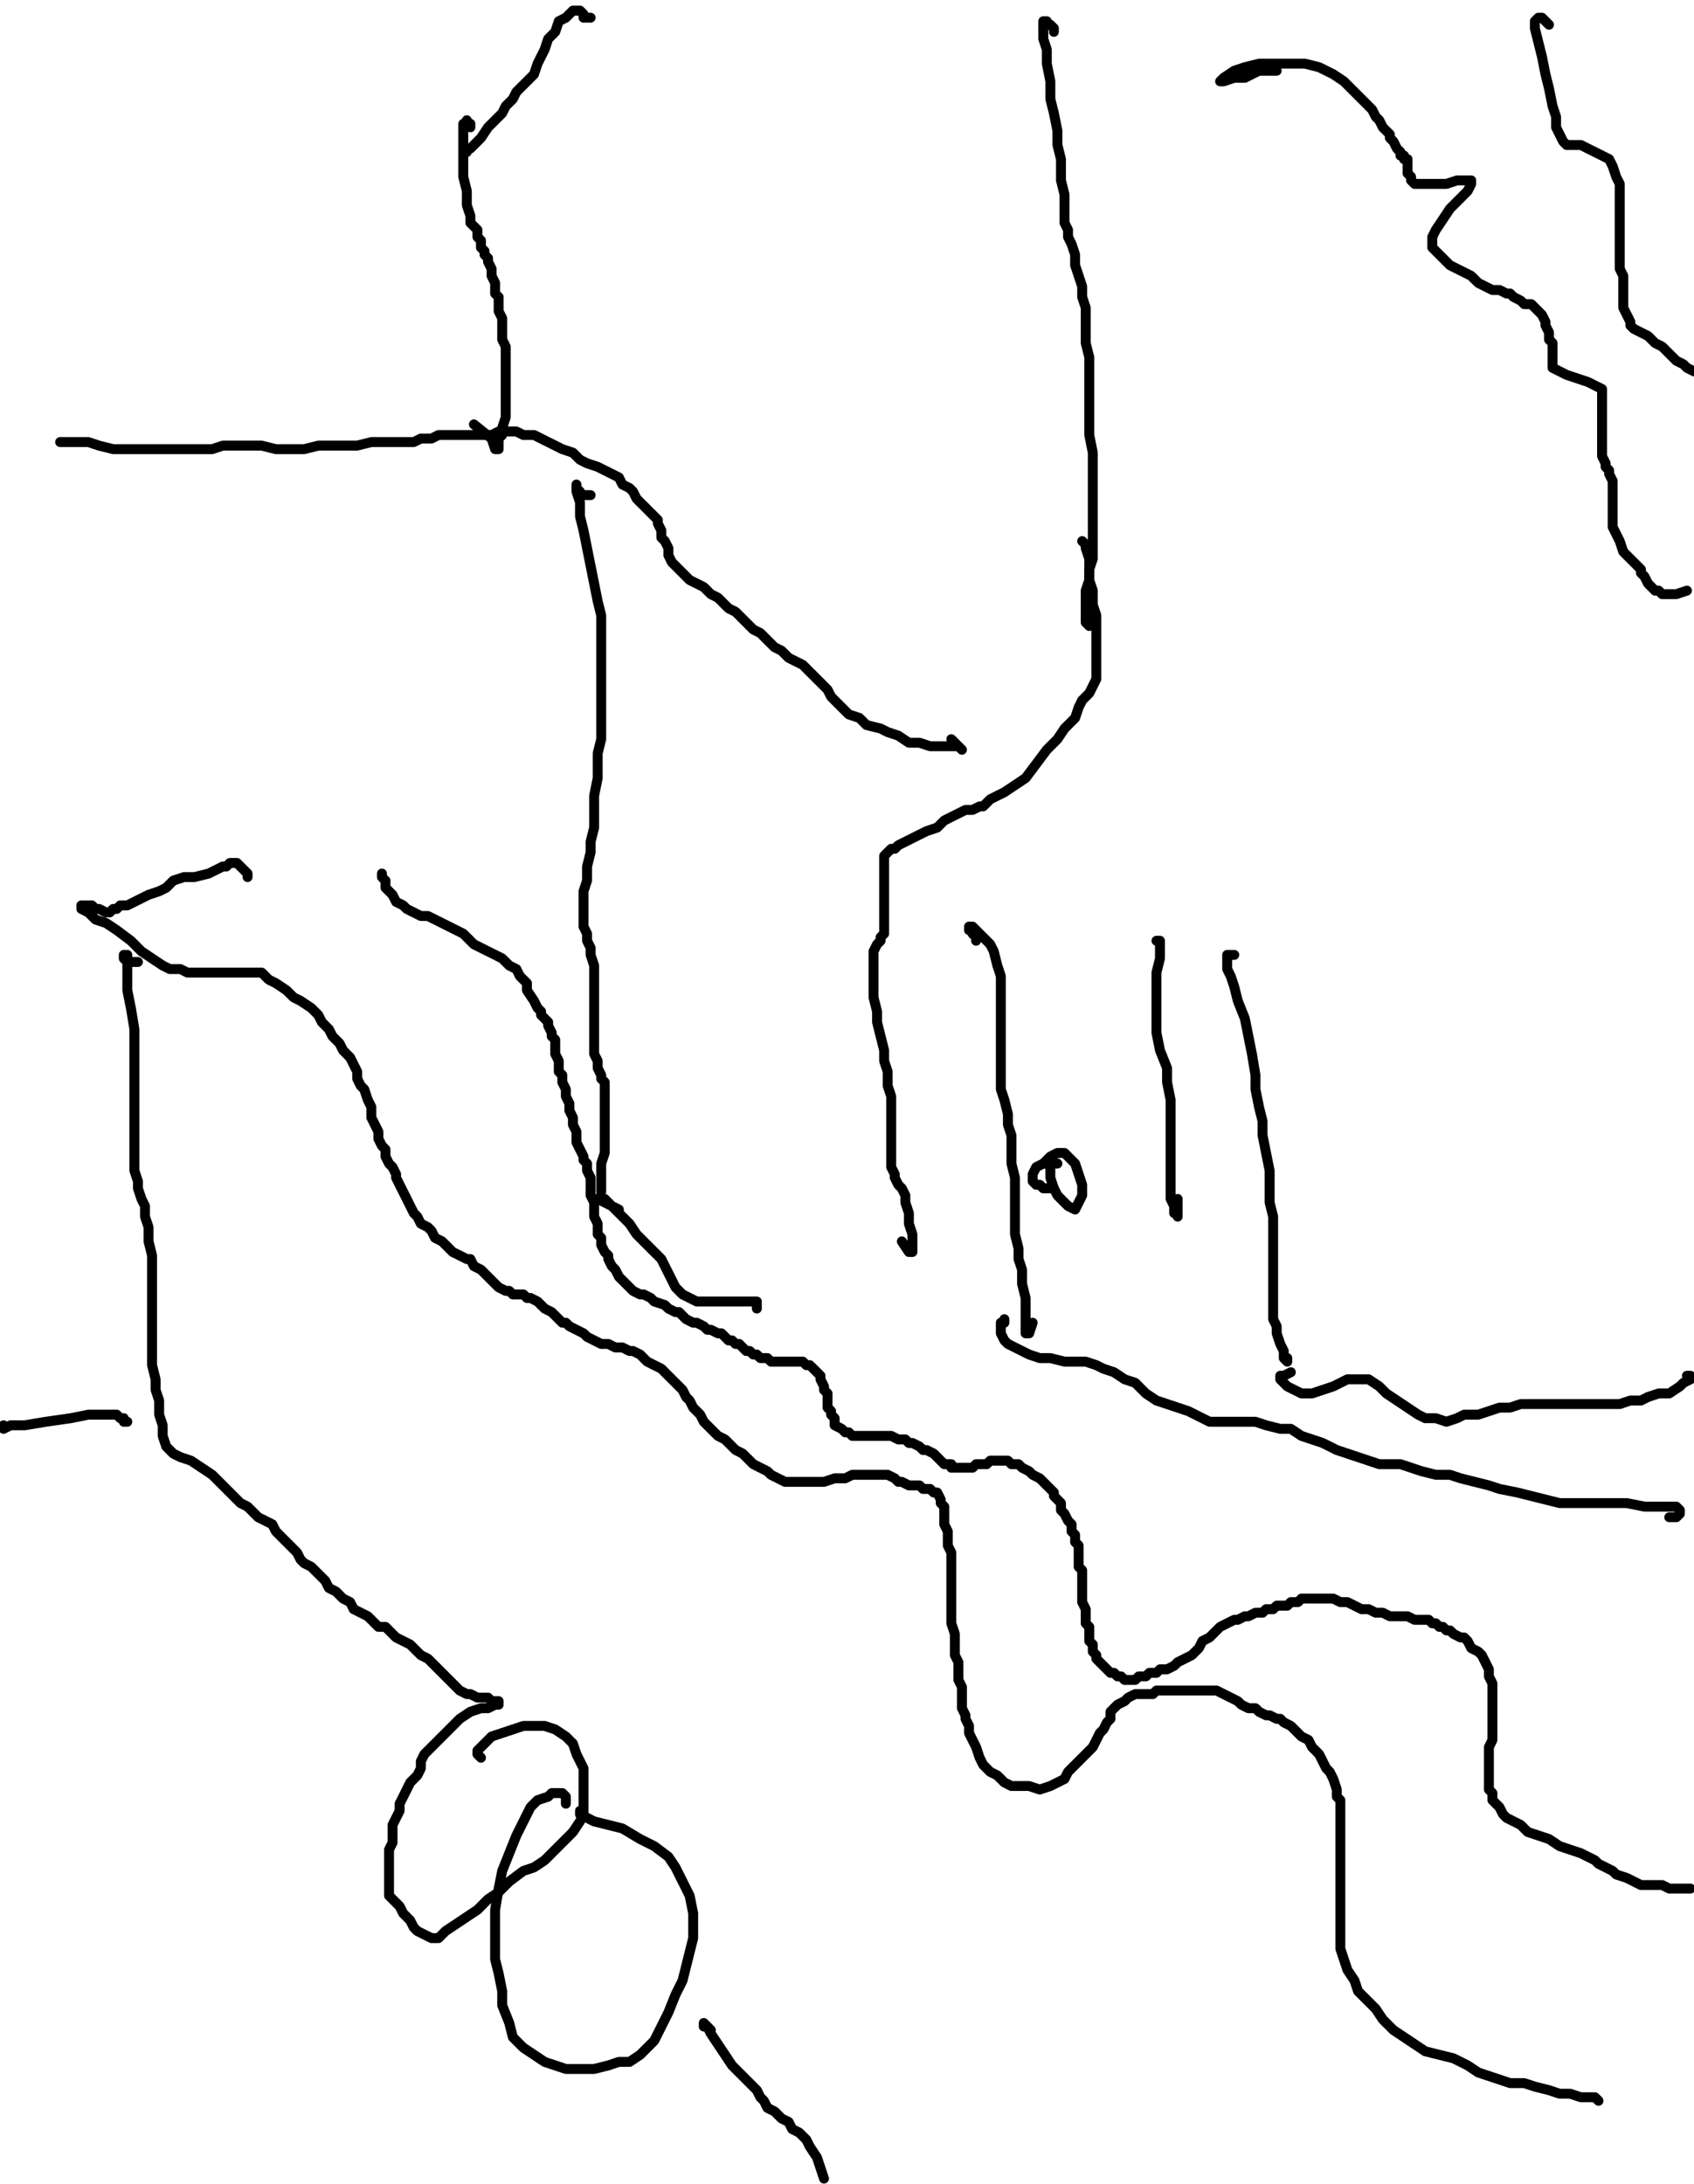 <?xml version="1.0" encoding="utf-8" ?>
<svg baseProfile="full" height="1320" version="1.1" width="1024" xmlns="http://www.w3.org/2000/svg" xmlns:ev="http://www.w3.org/2001/xml-events" xmlns:xlink="http://www.w3.org/1999/xlink"><defs /><path d="M284.33,76.96L284.33,74.82L282.19,74.82L282.19,72.68L282.19,74.82L280.05,74.82L280.05,79.1L280.05,83.37L280.05,87.65L280.05,94.06L280.05,100.48L280.05,106.89L282.19,115.44L282.19,123.99L284.33,130.41L284.33,134.68L286.46,136.82L288.6,138.96L288.6,141.09L288.6,143.23L290.74,145.37L290.74,147.51L290.74,149.65L292.88,151.78L292.88,153.92L295.01,156.06L295.01,158.2L297.15,162.47L297.15,164.61L297.15,166.75L299.29,171.02L299.29,173.16L299.29,177.44L301.43,179.57L301.43,183.85L301.43,188.13L303.57,192.4L303.57,196.68L303.57,200.95L303.57,205.23L305.7,209.5L305.7,213.78L305.7,218.05L305.7,222.33L305.7,226.61L305.7,230.88L305.7,237.29L305.7,247.98L305.7,252.26L303.57,258.67L303.57,262.95L301.43,265.09L301.43,269.36L301.43,271.5L299.29,271.5L297.15,265.09L286.46,256.53" fill="none" stroke="#000000" style="-webkit-tap-highlight-color: rgba(0, 0, 0, 0); stroke-linecap: round; stroke-linejoin: round; stroke-width: 6;" /><path d="M36.34,267.22L38.48,267.22L40.62,267.22L42.76,267.22L44.89,267.22L49.17,267.22L53.44,267.22L59.86,269.36L68.41,271.5L74.82,271.5L81.24,271.5L87.65,271.5L91.92,271.5L94.06,271.5L98.34,271.5L104.75,271.5L109.03,271.5L115.44,271.5L121.85,271.5L128.27,271.5L134.68,269.36L143.23,269.36L149.65,269.36L158.2,269.36L166.75,271.5L175.3,271.5L183.85,271.5L192.4,269.36L200.95,269.36L209.5,269.36L215.92,269.36L224.47,267.22L230.88,267.22L237.29,267.22L243.71,267.22L250.12,267.22L254.4,265.09L260.81,265.09L265.09,262.95L271.5,262.95L275.77,262.95L280.05,262.95L286.46,262.95L290.74,262.95L297.15,262.95L301.43,260.81L307.84,260.81L312.12,260.81L316.39,262.95L322.81,262.95L327.08,265.09L331.36,267.22L335.63,269.36L339.91,271.5L346.32,273.64L350.6,277.91L354.87,280.05L361.29,282.19L365.56,284.33L369.84,286.46L374.11,288.6L376.25,292.88L380.53,295.01L382.66,297.15L384.8,301.43L386.94,303.57L391.22,307.84L393.35,309.98L395.49,312.12L397.63,314.25L397.63,316.39L399.77,320.67L399.77,324.94L401.9,327.08L404.04,331.36L404.04,335.63L406.18,339.91L410.46,344.18L412.59,346.32L416.87,350.6L421.14,352.73L425.42,354.87L429.7,359.15L433.97,361.29L436.11,363.42L440.38,367.7L444.66,369.84L446.8,371.97L451.07,376.25L455.35,380.53L459.62,382.66L463.9,386.94L468.18,391.22L472.45,393.35L476.73,397.63L481,399.77L485.28,401.9L489.55,406.18L491.69,408.32L493.83,410.46L495.97,412.59L498.1,414.73L500.24,416.87L502.38,421.14L504.52,423.28L508.79,427.56L513.07,431.83L519.48,433.97L523.76,438.25L532.31,440.38L536.58,442.52L543,444.66L549.41,448.94L555.82,448.94L562.24,451.07L568.65,451.07L575.06,451.07L579.34,451.07L581.48,453.21L575.06,446.8" fill="none" stroke="#000000" style="-webkit-tap-highlight-color: rgba(0, 0, 0, 0); stroke-linecap: round; stroke-linejoin: round; stroke-width: 6;" /><path d="M282.19,91.92L282.19,89.79L284.33,89.79L288.6,85.51L290.74,83.37L295.01,76.96L299.29,72.68L303.57,68.41L305.7,64.13L309.98,59.86L312.12,55.58L314.25,53.44L318.53,49.17L322.81,44.89L324.94,38.48L327.08,34.2L329.22,29.93L331.36,23.52L335.63,19.24L337.77,12.83L342.05,10.69L346.32,6.41L348.46,6.41L350.6,6.41L352.73,8.55L352.73,10.69L354.87,10.69L357.01,10.69" fill="none" stroke="#000000" style="-webkit-tap-highlight-color: rgba(0, 0, 0, 0); stroke-linecap: round; stroke-linejoin: round; stroke-width: 6;" /><path d="M637.06,19.24L637.06,17.1L634.92,14.96L632.78,14.96L632.78,12.83L630.65,12.83L630.65,14.96L630.65,17.1L630.65,23.52L632.78,29.93L632.78,38.48L634.92,49.17L634.92,59.86L637.06,68.41L639.2,79.1L639.2,87.65L641.34,96.2L641.34,102.61L641.34,109.03L643.47,117.58L643.47,123.99L643.47,130.41L643.47,134.68L645.61,138.96L645.61,143.23L647.75,147.51L649.89,153.92L649.89,160.33L652.03,166.75L654.16,173.16L654.16,179.57L656.3,185.99L656.3,194.54L656.3,198.81L656.3,207.37L658.44,215.92L658.44,224.47L658.44,235.16L658.44,243.71L658.44,254.4L658.44,262.95L660.58,273.64L660.58,282.19L660.58,290.74L660.58,299.29L660.58,307.84L660.58,316.39L660.58,322.81L660.58,331.36L660.58,337.77L658.44,344.18L658.44,350.6L656.3,357.01L656.3,365.56L656.3,369.84L656.3,374.11L656.3,376.25L658.44,378.39L658.44,374.11" fill="none" stroke="#000000" style="-webkit-tap-highlight-color: rgba(0, 0, 0, 0); stroke-linecap: round; stroke-linejoin: round; stroke-width: 6;" /><path d="M654.16,327.08L656.3,329.22L656.3,331.36L658.44,337.77L658.44,342.05L658.44,350.6L660.58,357.01L660.58,365.56L662.71,371.97L662.71,378.39L662.71,384.8L662.71,391.22L662.71,397.63L662.71,404.04L662.71,410.46L660.58,414.73L658.44,419.01L654.16,423.28L652.03,427.56L649.89,433.97L645.61,438.25L643.47,440.38L639.2,446.8L632.78,453.21L626.37,461.76L619.96,470.31L613.54,474.59L607.13,478.86L602.86,481L598.58,483.14L594.3,487.42L592.17,487.42L587.89,489.55L583.62,489.55L579.34,491.69L575.06,493.83L570.79,495.97L566.51,500.24L560.1,502.38L555.82,504.52L551.55,506.66L547.27,508.79L543,510.93L540.86,513.07L538.72,513.07L536.58,515.21L534.45,517.34L534.45,519.48L534.45,523.76L534.45,528.03L534.45,532.31L534.45,536.58L534.45,543L534.45,547.27L534.45,551.55L534.45,555.82L534.45,560.1L534.45,562.24L534.45,564.38L532.31,566.51L532.31,568.65L530.17,570.79L528.03,575.06L528.03,579.34L528.03,581.48L528.03,585.75L528.03,592.17L528.03,598.58L528.03,602.86L530.17,611.41L530.17,617.82L532.31,626.37L534.45,634.92L534.45,641.34L536.58,647.75L536.58,656.3L538.72,662.71L538.72,669.13L538.72,675.54L538.72,679.82L538.72,686.23L538.72,692.64L538.72,699.06L538.72,705.47L540.86,709.75L540.86,711.88L543,716.16L545.14,718.3L547.27,722.57L547.27,726.85L549.41,733.26L549.41,739.67L551.55,746.09L551.55,752.5L551.55,754.64L551.55,756.78L549.41,756.78L545.14,750.36" fill="none" stroke="#000000" style="-webkit-tap-highlight-color: rgba(0, 0, 0, 0); stroke-linecap: round; stroke-linejoin: round; stroke-width: 6;" /><path d="M357.01,299.29L354.87,299.29L352.73,299.29L350.6,299.29L350.6,297.15L348.46,295.01L348.46,292.88L348.46,297.15L350.6,303.57L350.6,312.12L352.73,320.67L354.87,331.36L357.01,342.05L359.15,352.73L361.29,363.42L363.42,371.97L363.42,380.53L363.42,389.08L363.42,397.63L363.42,406.18L363.42,414.73L363.42,421.14L363.42,429.7L363.42,438.25L363.42,446.8L361.29,455.35L361.29,461.76L361.29,470.31L359.15,481L359.15,489.55L359.15,493.83L359.15,500.24L357.01,508.79L357.01,515.21L354.87,523.76L354.87,532.31L352.73,538.72L352.73,547.27L352.73,551.55L352.73,555.82L352.73,560.1L354.87,564.38L354.87,568.65L357.01,572.93L357.01,577.2L359.15,583.62L359.15,590.03L359.15,596.44L359.15,600.72L359.15,607.13L359.15,611.41L359.15,615.68L359.15,619.96L359.15,624.23L359.15,628.51L359.15,632.78L359.15,637.06L361.29,641.34L361.29,643.47L361.29,645.61L363.42,649.89L363.42,652.03L365.56,654.16L365.56,658.44L365.56,662.71L365.56,669.13L365.56,673.4L365.56,679.82L365.56,684.09L365.56,690.51L365.56,696.92L363.42,703.33L363.42,707.61L363.42,711.88L363.42,716.16L363.42,718.3L363.42,720.43L363.42,716.16L363.42,714.02" fill="none" stroke="#000000" style="-webkit-tap-highlight-color: rgba(0, 0, 0, 0); stroke-linecap: round; stroke-linejoin: round; stroke-width: 6;" /><path d="M64.13,551.55L59.86,549.41L57.72,549.41L55.58,547.27L53.44,547.27L51.31,547.27L49.17,547.27L49.17,549.41L53.44,551.55L57.72,555.82L64.13,557.96L70.55,562.24L79.1,568.65L85.51,575.06L91.92,579.34L98.34,583.62L102.61,585.75L109.03,585.75L113.3,587.89L119.72,587.89L126.13,587.89L132.54,587.89L138.96,587.89L145.37,587.89L149.65,587.89L151.78,587.89L156.06,587.89L158.2,587.89L162.47,592.17L166.75,594.3L173.16,598.58L177.44,602.86L181.71,604.99L188.13,609.27L192.4,613.54L194.54,617.82L198.81,622.1L200.95,626.37L205.23,630.65L207.37,634.92L211.64,639.2L213.78,643.47L215.92,647.75L215.92,652.03L218.05,656.3L220.19,658.44L222.33,664.85L224.47,669.13L224.47,675.54L226.61,679.82L228.74,684.09L228.74,688.37L230.88,692.64L233.02,694.78L233.02,699.06L235.16,703.33L237.29,705.47L239.43,709.75L239.43,711.88L241.57,716.16L243.71,720.43L245.85,724.71L247.98,728.99L250.12,733.26L252.26,735.4L254.4,739.67L258.67,741.81L260.81,743.95L262.95,748.23L267.22,750.36L269.36,752.5L271.5,754.64L273.64,756.78L277.91,758.91L282.19,761.05L284.33,761.05L286.46,765.33L290.74,767.47L292.88,769.6L295.01,771.74L297.15,773.88L299.29,776.02L301.43,778.15L305.7,780.29L307.84,780.29L309.98,782.43L314.25,782.43L316.39,782.43L318.53,784.57L320.67,784.57L324.94,786.71L327.08,788.84L329.22,790.98L333.49,793.12L335.63,795.26L339.91,799.53L342.05,799.53L344.18,801.67L348.46,803.81L352.73,805.95L354.87,808.08L359.15,810.22L363.42,812.36L367.7,812.36L371.97,814.5L376.25,814.5L380.53,816.63L382.66,816.63L386.94,818.77L391.22,823.05L395.49,825.19L399.77,827.32L404.04,831.6L408.32,835.87L410.46,838.01L412.59,840.15L414.73,844.43L416.87,846.56L419.01,850.84L421.14,852.98L423.28,855.11L425.42,859.39L427.56,861.53L429.7,863.67L431.83,865.8L433.97,867.94L438.25,870.08L442.52,874.35L444.66,876.49L448.94,878.63L453.21,882.91L455.35,885.04L459.62,887.18L463.9,889.32L466.04,891.46L470.31,893.59L474.59,895.73L478.86,895.73L483.14,895.73L489.55,895.73L493.83,895.73L498.1,895.73L504.52,893.59L510.93,893.59L515.21,891.46L521.62,891.46L525.9,891.46L530.17,891.46L534.45,891.46L536.58,891.46L540.86,893.59L543,895.73L545.14,895.73L549.41,897.87L551.55,897.87L555.82,897.87L557.96,900.01L562.24,900.01L564.38,902.15L566.51,902.15L568.65,906.42L568.65,908.56L570.79,910.7L570.79,914.97L570.79,919.25L570.79,921.39L572.93,925.66L572.93,929.94L572.93,934.21L575.06,938.49L575.06,942.76L575.06,947.04L575.06,953.45L575.06,959.87L575.06,966.28L575.06,974.83L575.06,981.24L577.2,987.66L577.2,994.07L577.2,1000.48L579.34,1004.76L579.34,1009.04L579.34,1015.45L581.48,1019.72L581.48,1024L581.48,1028.28L581.48,1032.55L583.62,1036.83L583.62,1038.96L585.75,1043.24L585.75,1047.52L587.89,1051.79L590.03,1056.07L592.17,1062.48L594.3,1066.76L598.58,1071.03L602.86,1073.17L607.13,1077.44L611.41,1079.58L617.82,1079.58L622.1,1079.58L628.51,1081.72L634.92,1079.58L639.2,1077.44L643.47,1075.31L645.61,1071.03L649.89,1066.76L652.03,1064.62L656.3,1060.34L658.44,1058.2L660.58,1056.07L662.71,1051.79L664.85,1047.52L666.99,1045.38L669.13,1041.1L671.27,1038.96L671.27,1034.69L673.4,1032.55L675.54,1030.41L679.82,1028.28L681.95,1026.14L686.23,1024L688.37,1024L692.64,1024L694.78,1024L696.92,1024L699.06,1021.86L703.33,1021.86L705.47,1021.86L707.61,1021.86L711.88,1021.86L714.02,1021.86L718.3,1021.86L722.57,1021.86L726.85,1021.86L731.12,1021.86L735.4,1021.86L739.67,1024L743.95,1026.14L748.23,1028.28L750.36,1030.41L754.64,1032.55L758.91,1032.55L761.05,1034.69L765.33,1036.83L767.47,1036.83L771.74,1038.96L773.88,1038.96L776.02,1041.1L780.29,1043.24L782.43,1045.38L786.71,1049.65L790.98,1051.79L793.12,1056.07L797.39,1060.34L799.53,1064.62L801.67,1068.89L803.81,1071.03L805.95,1075.31L808.08,1081.72L808.08,1086L810.22,1088.13L810.22,1094.55L810.22,1098.82L810.22,1103.1L810.22,1109.51L810.22,1118.06L810.22,1124.48L810.22,1135.16L810.22,1141.58L810.22,1150.13L810.22,1160.82L810.22,1167.23L810.22,1169.37L810.22,1177.92L812.36,1184.33L814.5,1190.75L818.77,1197.16L820.91,1203.57L827.32,1209.99L831.6,1214.26L835.87,1220.68L842.29,1227.09L848.7,1231.37L855.11,1235.64L861.53,1239.92L870.08,1242.05L878.63,1244.19L887.18,1248.47L893.59,1252.74L900.01,1254.88L906.42,1257.02L912.84,1259.16L921.39,1259.16L927.8,1261.29L936.35,1263.43L942.76,1265.57L949.18,1265.57L955.59,1267.71L959.87,1267.71L964.14,1267.71L966.28,1269.85" fill="none" stroke="#000000" style="-webkit-tap-highlight-color: rgba(0, 0, 0, 0); stroke-linecap: round; stroke-linejoin: round; stroke-width: 6;" /><path d="M230.88,530.17L230.88,528.03L230.88,530.17L233.02,532.31L233.02,536.58L235.16,538.72L237.29,540.86L239.43,545.14L243.71,547.27L245.85,549.41L250.12,551.55L254.4,553.69L258.67,553.69L262.95,555.82L267.22,557.96L271.5,560.1L275.77,562.24L280.05,564.38L284.33,568.65L286.46,570.79L290.74,572.93L295.01,575.06L299.29,577.2L303.57,579.34L307.84,583.62L312.12,585.75L314.25,590.03L316.39,592.17L318.53,594.3L318.53,598.58L322.81,604.99L324.94,609.27L327.08,611.41L327.08,613.54L329.22,615.68L331.36,617.82L331.36,619.96L333.49,624.23L333.49,626.37L335.63,628.51L335.63,630.65L335.63,634.92L335.63,637.06L337.77,641.34L337.77,643.47L337.77,647.75L339.91,649.89L339.91,654.16L342.05,658.44L342.05,662.71L344.18,666.99L344.18,671.27L346.32,675.54L346.32,679.82L348.46,684.09L348.46,690.51L350.6,694.78L352.73,699.06L352.73,701.19L354.87,703.33L354.87,707.61L357.01,711.88L357.01,714.02L357.01,718.3L357.01,720.43L357.01,722.57L359.15,726.85L359.15,728.99L359.15,733.26L359.15,735.4L361.29,739.67L361.29,741.81L361.29,746.09L363.42,748.23L363.42,752.5L365.56,756.78L367.7,758.91L367.7,761.05L369.84,765.33L371.97,767.47L374.11,771.74L376.25,773.88L378.39,776.02L380.53,778.15L382.66,780.29L386.94,782.43L389.08,782.43L393.35,784.57L395.49,786.71L401.9,788.84L404.04,790.98L408.32,793.12L410.46,793.12L412.59,795.26L414.73,797.39L419.01,799.53L421.14,799.53L425.42,801.67L427.56,803.81L429.7,803.81L433.97,805.95L436.11,805.95L438.25,808.08L440.38,810.22L442.52,810.22L444.66,812.36L446.8,812.36L448.94,814.5L451.07,816.63L453.21,816.63L455.35,818.77L457.49,818.77L459.62,820.91L461.76,820.91L463.9,820.91L466.04,823.05L468.18,823.05L470.31,823.05L472.45,823.05L474.59,823.05L476.73,823.05L478.86,823.05L481,823.05L483.14,823.05L485.28,823.05L487.42,825.19L489.55,825.19L491.69,827.32L493.83,829.46L495.97,831.6L495.97,833.74L498.1,838.01L498.1,840.15L500.24,842.29L500.24,846.56L500.24,850.84L502.38,852.98L502.38,855.11L504.52,857.25L504.52,859.39L504.52,861.53L508.79,863.67L510.93,865.8L513.07,865.8L515.21,867.94L517.34,867.94L519.48,867.94L521.62,867.94L523.76,867.94L525.9,867.94L530.17,867.94L532.31,867.94L534.45,867.94L536.58,867.94L538.72,867.94L543,870.08L545.14,870.08L547.27,870.08L549.41,872.22L551.55,872.22L555.82,874.35L557.96,876.49L560.1,876.49L564.38,878.63L566.51,880.77L568.65,882.91L570.79,885.04L572.93,885.04L575.06,885.04L575.06,887.18L577.2,887.18L579.34,887.18L581.48,887.18L583.62,887.18L585.75,887.18L587.89,887.18L590.03,885.04L594.3,885.04L596.44,885.04L598.58,882.91L602.86,882.91L604.99,882.91L609.27,882.91L611.41,885.04L615.68,885.04L617.82,887.18L622.1,889.32L624.23,891.46L628.51,893.59L630.65,895.73L632.78,897.87L634.92,900.01L637.06,902.15L637.06,904.28L639.2,906.42L641.34,908.56L641.34,912.84L643.47,914.97L645.61,919.25L647.75,921.39L647.75,925.66L649.89,927.8L649.89,932.08L652.03,934.21L652.03,938.49L652.03,940.63L652.03,942.76L652.03,947.04L654.16,949.18L654.16,951.32L654.16,955.59L654.16,957.73L654.16,959.87L654.16,964.14L654.16,966.28L654.16,968.42L656.3,972.69L656.3,974.83L656.3,976.97L656.3,979.11L656.3,981.24L658.44,983.38L658.44,987.66L658.44,989.8L658.44,991.93L660.58,994.07L660.58,998.35L662.71,1000.48L662.71,1002.62L664.85,1004.76L666.99,1006.9L669.13,1009.04L671.27,1011.17L673.4,1011.17L675.54,1013.31L677.68,1013.31L679.82,1015.45L684.09,1015.45L686.23,1015.45L688.37,1013.31L692.64,1013.31L694.78,1011.17L699.06,1011.17L701.19,1009.04L705.47,1009.04L709.75,1006.9L711.88,1004.76L716.16,1002.62L720.43,1000.48L724.71,996.21L726.85,991.93L731.12,989.8L735.4,985.52L737.54,983.38L741.81,981.24L746.09,979.11L748.23,979.11L752.5,976.97L754.64,976.97L758.91,974.83L763.19,974.83L765.33,972.69L769.6,972.69L771.74,970.56L773.88,970.56L778.15,970.56L780.29,968.42L782.43,968.42L784.57,968.42L786.71,966.28L788.84,966.28L793.12,966.28L795.26,966.28L797.39,966.28L799.53,966.28L803.81,966.28L805.95,966.28L810.22,968.42L814.5,968.42L818.77,970.56L823.05,972.69L827.32,972.69L831.6,974.83L835.87,974.83L840.15,976.97L842.29,976.97L846.56,976.97L848.7,976.97L850.84,976.97L855.11,979.11L857.25,979.11L861.53,979.11L863.67,979.11L865.8,981.24L867.94,981.24L870.08,983.38L872.22,983.38L874.35,985.52L876.49,985.52L878.63,987.66L882.91,989.8L885.04,989.8L887.18,991.93L889.32,996.21L893.59,998.35L895.73,1000.48L897.87,1004.76L900.01,1009.04L900.01,1013.31L902.15,1017.59L902.15,1021.86L902.15,1026.14L902.15,1032.55L902.15,1036.83L902.15,1041.1L902.15,1047.52L902.15,1051.79L900.01,1056.07L900.01,1060.34L900.01,1064.62L900.01,1068.89L900.01,1071.03L900.01,1075.31L900.01,1077.44L900.01,1081.72L902.15,1083.86L902.15,1088.13L904.28,1090.27L906.42,1092.41L908.56,1096.68L910.7,1098.82L914.97,1100.96L919.25,1103.1L923.52,1107.37L929.94,1109.51L936.35,1111.65L942.76,1115.92L949.18,1118.06L955.59,1120.2L959.87,1122.34L964.14,1124.48L966.28,1126.61L970.56,1128.75L974.83,1130.89L976.97,1133.03L983.38,1135.16L987.66,1137.3L991.93,1139.44L998.35,1139.44L1004.76,1139.44L1009.04,1141.58L1015.45,1141.58L1021.86,1141.58" fill="none" stroke="#000000" style="-webkit-tap-highlight-color: rgba(0, 0, 0, 0); stroke-linecap: round; stroke-linejoin: round; stroke-width: 6;" /><path d="M1019.72,1147.99" fill="none" stroke="#000000" style="-webkit-tap-highlight-color: rgba(0, 0, 0, 0); stroke-linecap: round; stroke-linejoin: round; stroke-width: 6;" /><path d="M607.13,797.39L607.13,799.53L604.99,799.53L604.99,801.67L604.99,803.81L604.99,805.95L607.13,810.22L609.27,812.36L613.54,814.5L617.82,816.63L622.1,818.77L628.51,820.91L634.92,820.91L643.47,823.05L649.89,823.05L656.3,823.05L662.71,825.19L666.99,827.32L673.4,829.46L679.82,833.74L686.23,835.87L692.64,842.29L699.06,846.56L705.47,848.7L711.88,850.84L718.3,852.98L722.57,855.11L726.85,857.25L731.12,859.39L735.4,859.39L737.54,859.39L741.81,859.39L743.95,859.39L748.23,859.39L754.64,859.39L758.91,859.39L765.33,861.53L773.88,863.67L780.29,863.67L786.71,867.94L793.12,870.08L799.53,872.22L808.08,876.49L814.5,878.63L820.91,880.77L827.32,882.91L833.74,885.04L840.15,885.04L846.56,885.04L852.98,887.18L859.39,889.32L867.94,891.46L876.49,891.46L882.91,893.59L891.46,895.73L900.01,897.87L906.42,900.01L917.11,902.15L925.66,904.28L934.21,906.42L942.76,908.56L949.18,908.56L955.59,908.56L964.14,908.56L972.69,908.56L983.38,908.56L994.07,910.7L1002.62,910.7L1009.04,910.7L1011.17,910.7L1013.31,910.7L1015.45,912.84L1015.45,914.97L1013.31,917.11L1011.17,917.11L1009.04,917.11" fill="none" stroke="#000000" style="-webkit-tap-highlight-color: rgba(0, 0, 0, 0); stroke-linecap: round; stroke-linejoin: round; stroke-width: 6;" /><path d="M590.03,568.65L590.03,566.51L587.89,564.38L587.89,562.24L585.75,562.24L585.75,560.1L587.89,560.1L590.03,562.24L592.17,564.38L594.3,566.51L598.58,570.79L600.72,575.06L602.86,583.62L604.99,590.03L604.99,598.58L604.99,609.27L604.99,617.82L604.99,628.51L604.99,637.06L604.99,643.47L604.99,652.03L604.99,658.44L607.13,664.85L609.27,673.4L609.27,679.82L611.41,686.23L611.41,694.78L611.41,703.33L613.54,711.88L613.54,720.43L613.54,728.99L613.54,737.54L613.54,746.09L615.68,754.64L615.68,761.05L617.82,767.47L617.82,776.02L619.96,784.57L619.96,790.98L619.96,797.39L619.96,801.67L619.96,805.95L622.1,805.95L624.23,799.53" fill="none" stroke="#000000" style="-webkit-tap-highlight-color: rgba(0, 0, 0, 0); stroke-linecap: round; stroke-linejoin: round; stroke-width: 6;" /><path d="M699.06,568.65L701.19,568.65L701.19,572.93L701.19,579.34L699.06,587.89L699.06,598.58L699.06,611.41L699.06,624.23L701.19,634.92L705.47,645.61L705.47,654.16L707.61,664.85L707.61,673.4L707.61,684.09L707.61,690.51L707.61,699.06L707.61,709.75L707.61,718.3L707.61,724.71L709.75,728.99L709.75,733.26L711.88,733.26L711.88,735.4L711.88,731.12L711.88,724.71" fill="none" stroke="#000000" style="-webkit-tap-highlight-color: rgba(0, 0, 0, 0); stroke-linecap: round; stroke-linejoin: round; stroke-width: 6;" /><path d="M746.09,577.2L743.95,577.2L741.81,577.2L741.81,579.34L741.81,581.48L741.81,585.75L743.95,590.03L746.09,596.44L748.23,604.99L752.5,615.68L754.64,626.37L756.78,637.06L758.91,649.89L758.91,658.44L761.05,669.13L763.19,677.68L763.19,686.23L765.33,696.92L767.47,707.61L767.47,716.16L767.47,726.85L769.6,735.4L769.6,741.81L769.6,750.36L769.6,756.78L769.6,765.33L769.6,773.88L769.6,784.57L769.6,790.98L769.6,797.39L771.74,801.67L771.74,805.95L773.88,812.36L776.02,816.63L776.02,820.91L778.15,823.05L778.15,820.91" fill="none" stroke="#000000" style="-webkit-tap-highlight-color: rgba(0, 0, 0, 0); stroke-linecap: round; stroke-linejoin: round; stroke-width: 6;" /><path d="M780.29,829.46L776.02,831.6L773.88,831.6L773.88,833.74L776.02,835.87L778.15,838.01L782.43,840.15L786.71,842.29L793.12,842.29L799.53,840.15L805.95,838.01L814.5,833.74L820.91,833.74L827.32,833.74L833.74,838.01L838.01,842.29L844.43,846.56L850.84,850.84L857.25,855.11L861.53,857.25L867.94,857.25L874.35,859.39L880.77,857.25L885.04,855.11L893.59,855.11L900.01,852.98L906.42,850.84L912.84,850.84L919.25,848.7L927.8,848.7L936.35,848.7L944.9,848.7L955.59,848.7L964.14,848.7L972.69,848.7L979.11,848.7L985.52,846.56L991.93,846.56L996.21,844.43L1002.62,842.29L1009.04,842.29L1015.45,838.01L1017.59,835.87L1021.86,833.74L1021.86,831.6L1019.72,831.6" fill="none" stroke="#000000" style="-webkit-tap-highlight-color: rgba(0, 0, 0, 0); stroke-linecap: round; stroke-linejoin: round; stroke-width: 6;" /><path d="M149.65,530.17L149.65,528.03L147.51,525.9L145.37,523.76L143.23,521.62L141.09,521.62L138.96,521.62L136.82,523.76L134.68,523.76L130.41,525.9L126.13,528.03L117.58,530.17L111.16,530.17L104.75,532.31L100.48,536.58L96.2,538.72L89.79,540.86L85.51,543L81.24,545.14L76.96,547.27L72.68,547.27L70.55,549.41L68.41,549.41L66.27,551.55" fill="none" stroke="#000000" style="-webkit-tap-highlight-color: rgba(0, 0, 0, 0); stroke-linecap: round; stroke-linejoin: round; stroke-width: 6;" /><path d="M83.37,581.48L81.24,581.48L76.96,581.48L74.82,579.34L74.82,577.2L76.96,577.2L76.96,581.48L76.96,587.89L76.96,598.58L79.1,609.27L81.24,622.1L81.24,630.65L81.24,641.34L81.24,652.03L81.24,660.58L81.24,666.99L81.24,675.54L81.24,684.09L81.24,692.64L81.24,699.06L81.24,707.61L83.37,714.02L83.37,718.3L85.51,724.71L87.65,728.99L87.65,735.4L89.79,741.81L89.79,750.36L91.92,758.91L91.92,767.47L91.92,776.02L91.92,786.71L91.92,797.39L91.92,808.08L91.92,814.5L91.92,825.19L94.06,833.74L94.06,840.15L96.2,846.56L96.2,855.11L98.34,861.53L98.34,867.94L100.48,874.35L102.61,876.49L104.75,878.63L109.03,880.77L115.44,882.91L121.85,887.18L128.27,891.46L132.54,895.73L136.82,900.01L141.09,904.28L145.37,908.56L149.65,910.7L153.92,914.97L156.06,917.11L160.33,919.25L164.61,921.39L166.75,925.66L168.89,927.8L173.16,932.08L175.3,934.21L179.57,938.49L181.71,942.76L183.85,944.9L188.13,947.04L190.26,949.18L194.54,953.45L196.68,955.59L198.81,959.87L203.09,962L207.37,966.28L211.64,968.42L213.78,972.69L218.05,974.83L222.33,976.97L224.47,979.11L228.74,983.38L233.02,983.38L237.29,987.66L239.43,989.8L243.71,991.93L247.98,994.07L252.26,998.35L254.4,1000.48L258.67,1002.62L262.95,1006.9L265.09,1009.04L269.36,1013.31L271.5,1015.45L275.77,1019.72L277.91,1021.86L282.19,1024L284.33,1024L288.6,1026.14L290.74,1026.14L292.88,1026.14L295.01,1026.14L297.15,1028.28L299.29,1028.28L301.43,1028.28L301.43,1030.41L299.29,1030.41L295.01,1032.55L290.74,1032.55L284.33,1034.69L277.91,1038.96L271.5,1045.38L265.09,1051.79L260.81,1056.07L256.53,1060.34L254.4,1064.62L254.4,1068.89L252.26,1073.17L250.12,1075.31L247.98,1077.44L245.85,1081.72L243.71,1086L241.57,1090.27L241.57,1094.55L239.43,1098.82L237.29,1103.1L237.29,1107.37L237.29,1109.51L237.29,1113.79L235.16,1118.06L235.16,1124.48L235.16,1130.89L235.16,1135.16L235.16,1141.58L235.16,1145.85L237.29,1147.99L241.57,1152.27L243.71,1156.54L247.98,1160.82L250.12,1165.09L252.26,1167.23L256.53,1169.37L260.81,1171.51L265.09,1171.51L269.36,1167.23L275.77,1162.96L282.19,1158.68L288.6,1154.41L295.01,1147.99L301.43,1143.72L307.84,1137.3L316.39,1130.89L322.81,1128.75L329.22,1124.48L335.63,1118.06L342.05,1111.65L346.32,1107.37L350.6,1100.96L352.73,1096.68L352.73,1090.27L352.73,1083.86L352.73,1075.31L352.73,1068.89L348.46,1060.34L346.32,1053.93L342.05,1049.65L335.63,1045.38L329.22,1043.24L322.81,1043.24L316.39,1043.24L309.98,1045.38L303.57,1047.52L297.15,1049.65L292.88,1053.93L290.74,1056.07L288.6,1058.2L288.6,1060.34L290.74,1062.48" fill="none" stroke="#000000" style="-webkit-tap-highlight-color: rgba(0, 0, 0, 0); stroke-linecap: round; stroke-linejoin: round; stroke-width: 6;" /><path d="M342.05,1090.27L342.05,1088.13L342.05,1086L339.91,1083.86L337.77,1083.86L333.49,1083.86L331.36,1086L324.94,1088.13L320.67,1092.41L316.39,1100.96L312.12,1109.51L307.84,1120.2L303.57,1130.89L301.43,1141.58L299.29,1154.41L299.29,1162.96L299.29,1173.65L299.29,1184.33L301.43,1192.89L303.57,1203.57L303.57,1212.13L307.84,1222.81L309.98,1231.37L316.39,1237.78L322.81,1242.05L329.22,1246.33L335.63,1248.47L342.05,1250.61L350.6,1250.61L359.15,1250.61L367.7,1248.47L374.11,1246.33L380.53,1246.33L386.94,1242.05L391.22,1237.78L395.49,1233.5L399.77,1224.95L404.04,1216.4L408.32,1205.71L412.59,1197.16L414.73,1188.61L416.87,1180.06L419.01,1171.51L419.01,1162.96L419.01,1156.54L416.87,1145.85L412.59,1137.3L408.32,1128.75L404.04,1122.34L395.49,1115.92L386.94,1111.65L376.25,1105.24L367.7,1103.1L359.15,1100.96L354.87,1098.82L350.6,1096.68L350.6,1094.55L350.6,1096.68" fill="none" stroke="#000000" style="-webkit-tap-highlight-color: rgba(0, 0, 0, 0); stroke-linecap: round; stroke-linejoin: round; stroke-width: 6;" /><path d="M429.7,1227.09L427.56,1224.95L425.42,1224.95L425.42,1222.81L427.56,1224.95L429.7,1229.23L433.97,1235.64L438.25,1242.05L442.52,1248.47L448.94,1254.88L453.21,1259.16L457.49,1263.43L459.62,1267.71L461.76,1269.85L463.9,1274.12L468.18,1276.26L472.45,1280.53L476.73,1282.67L478.86,1286.95L483.14,1289.09L487.42,1293.36L489.55,1297.64L493.83,1304.05L495.97,1310.46L498.1,1316.88" fill="none" stroke="#000000" style="-webkit-tap-highlight-color: rgba(0, 0, 0, 0); stroke-linecap: round; stroke-linejoin: round; stroke-width: 6;" /><path d="M771.74,42.76L769.6,42.76L767.47,42.76L765.33,42.76L761.05,42.76L756.78,44.89L752.5,47.03L746.09,47.03L739.67,49.17L737.54,49.17L739.67,47.03L746.09,42.76L752.5,40.62L761.05,38.48L771.74,38.48L780.29,38.48L788.84,38.48L797.39,40.62L805.95,44.89L812.36,49.17L816.63,53.44L820.91,57.72L825.19,62L829.46,66.27L831.6,70.55L833.74,72.68L835.87,76.96L838.01,79.1L840.15,81.24L840.15,83.37L842.29,85.51L844.43,89.79L846.56,91.92L846.56,94.06L848.7,94.06L848.7,96.2L850.84,96.2L850.84,98.34L850.84,100.48L850.84,104.75L852.98,106.89L852.98,109.03L855.11,111.16L857.25,111.16L859.39,111.16L863.67,111.16L867.94,111.16L874.35,111.16L880.77,109.03L885.04,109.03L887.18,109.03L889.32,109.03L889.32,111.16L887.18,115.44L882.91,119.72L876.49,126.13L872.22,132.54L867.94,138.96L865.8,143.23L865.8,145.37L865.8,149.65L867.94,151.78L870.08,153.92L874.35,158.2L876.49,160.33L880.77,162.47L885.04,164.61L889.32,166.75L893.59,171.02L897.87,173.16L902.15,175.3L906.42,175.3L910.7,177.44L912.84,177.44L914.97,179.57L919.25,181.71L921.39,183.85L925.66,183.85L927.8,185.99L929.94,188.13L932.08,190.26L934.21,194.54L934.21,196.68L936.35,200.95L936.35,205.23L938.49,207.37L938.49,211.64L938.49,213.78L938.49,215.92L938.49,218.05L938.49,220.19L938.49,222.33L942.76,224.47L947.04,226.61L953.45,228.74L959.87,230.88L964.14,233.02L968.42,235.16L968.42,237.29L968.42,241.57L968.42,245.85L968.42,250.12L968.42,256.53L968.42,260.81L968.42,265.09L968.42,269.36L968.42,273.64L968.42,275.77L970.56,280.05L970.56,282.19L972.69,284.33L972.69,286.46L974.83,290.74L974.83,292.88L974.83,295.01L974.83,299.29L974.83,301.43L974.83,303.57L974.83,305.7L974.83,307.84L974.83,312.12L974.83,314.25L974.83,318.53L976.97,322.81L979.11,327.08L981.24,333.49L983.38,335.63L987.66,339.91L989.8,342.05L991.93,344.18L991.93,346.32L994.07,348.46L996.21,352.73L998.35,354.87L1000.48,357.01L1002.62,357.01L1004.76,359.15L1006.9,359.15L1011.17,359.15L1013.31,359.15L1019.72,357.01" fill="none" stroke="#000000" style="-webkit-tap-highlight-color: rgba(0, 0, 0, 0); stroke-linecap: round; stroke-linejoin: round; stroke-width: 6;" /><path d="M936.35,14.96L934.21,12.83L932.08,10.69L929.94,10.69L927.8,12.83L927.8,14.96L927.8,17.1L929.94,25.65L932.08,34.2L934.21,44.89L936.35,53.44L938.49,64.13L940.63,70.55L940.63,76.96L942.76,81.24L944.9,85.51L947.04,87.65L949.18,87.65L951.32,87.65L955.59,87.65L959.87,89.79L964.14,91.92L968.42,94.06L972.69,96.2L974.83,100.48L976.97,106.89L979.11,111.16L979.11,117.58L979.11,123.99L979.11,130.41L979.11,138.96L979.11,143.23L979.11,149.65L979.11,153.92L979.11,158.2L979.11,162.47L981.24,166.75L981.24,171.02L981.24,175.3L981.24,181.71L981.24,185.99L983.38,190.26L985.52,194.54L985.52,196.68L987.66,198.81L991.93,200.95L996.21,203.09L1000.48,207.37L1004.76,209.5L1006.9,211.64L1011.17,215.92L1013.31,218.05L1017.59,220.19L1019.72,222.33L1024,224.47" fill="none" stroke="#000000" style="-webkit-tap-highlight-color: rgba(0, 0, 0, 0); stroke-linecap: round; stroke-linejoin: round; stroke-width: 6;" /><path d="M639.2,703.33L637.06,703.33L634.92,703.33L634.92,701.19L632.78,701.19L632.78,703.33L634.92,705.47L634.92,711.88L637.06,718.3L639.2,722.57L643.47,726.85L645.61,728.99L649.89,731.12L652.03,726.85L654.16,722.57L654.16,716.16L652.03,709.75L649.89,703.33L645.61,699.06L643.47,696.92L639.2,696.92L634.92,699.06L630.65,703.33L626.37,705.47L624.23,709.75L624.23,714.02L626.37,716.16L628.51,716.16L630.65,718.3L634.92,718.3L637.06,718.3" fill="none" stroke="#000000" style="-webkit-tap-highlight-color: rgba(0, 0, 0, 0); stroke-linecap: round; stroke-linejoin: round; stroke-width: 6;" /><path d="M604.99,630.65" fill="none" stroke="#000000" style="-webkit-tap-highlight-color: rgba(0, 0, 0, 0); stroke-linecap: round; stroke-linejoin: round; stroke-width: 6;" /><path d="M2.14,861.53L2.14,863.67L6.41,861.53L14.96,861.53L27.79,859.39L42.76,857.25L53.44,855.11L62,855.11L68.41,855.11L70.55,855.11L72.68,857.25L74.82,857.25L74.82,859.39L76.96,859.39" fill="none" stroke="#000000" style="-webkit-tap-highlight-color: rgba(0, 0, 0, 0); stroke-linecap: round; stroke-linejoin: round; stroke-width: 6;" /><path d="M374.11,731.12L369.84,728.99L365.56,726.85L361.29,724.71L359.15,724.71L361.29,724.71L365.56,724.71L369.84,728.99L374.11,733.26L380.53,739.67L384.8,746.09L393.35,754.64L399.77,761.05L404.04,769.6L408.32,778.15L412.59,782.43L416.87,784.57L421.14,786.71L423.28,786.71L427.56,786.71L429.7,786.71L431.83,786.71L433.97,786.71L438.25,786.71L442.52,786.71L446.8,786.71L451.07,786.71L453.21,786.71L457.49,786.71L457.49,788.84L457.49,790.98" fill="none" stroke="#000000" style="-webkit-tap-highlight-color: rgba(0, 0, 0, 0); stroke-linecap: round; stroke-linejoin: round; stroke-width: 6;" /></svg>